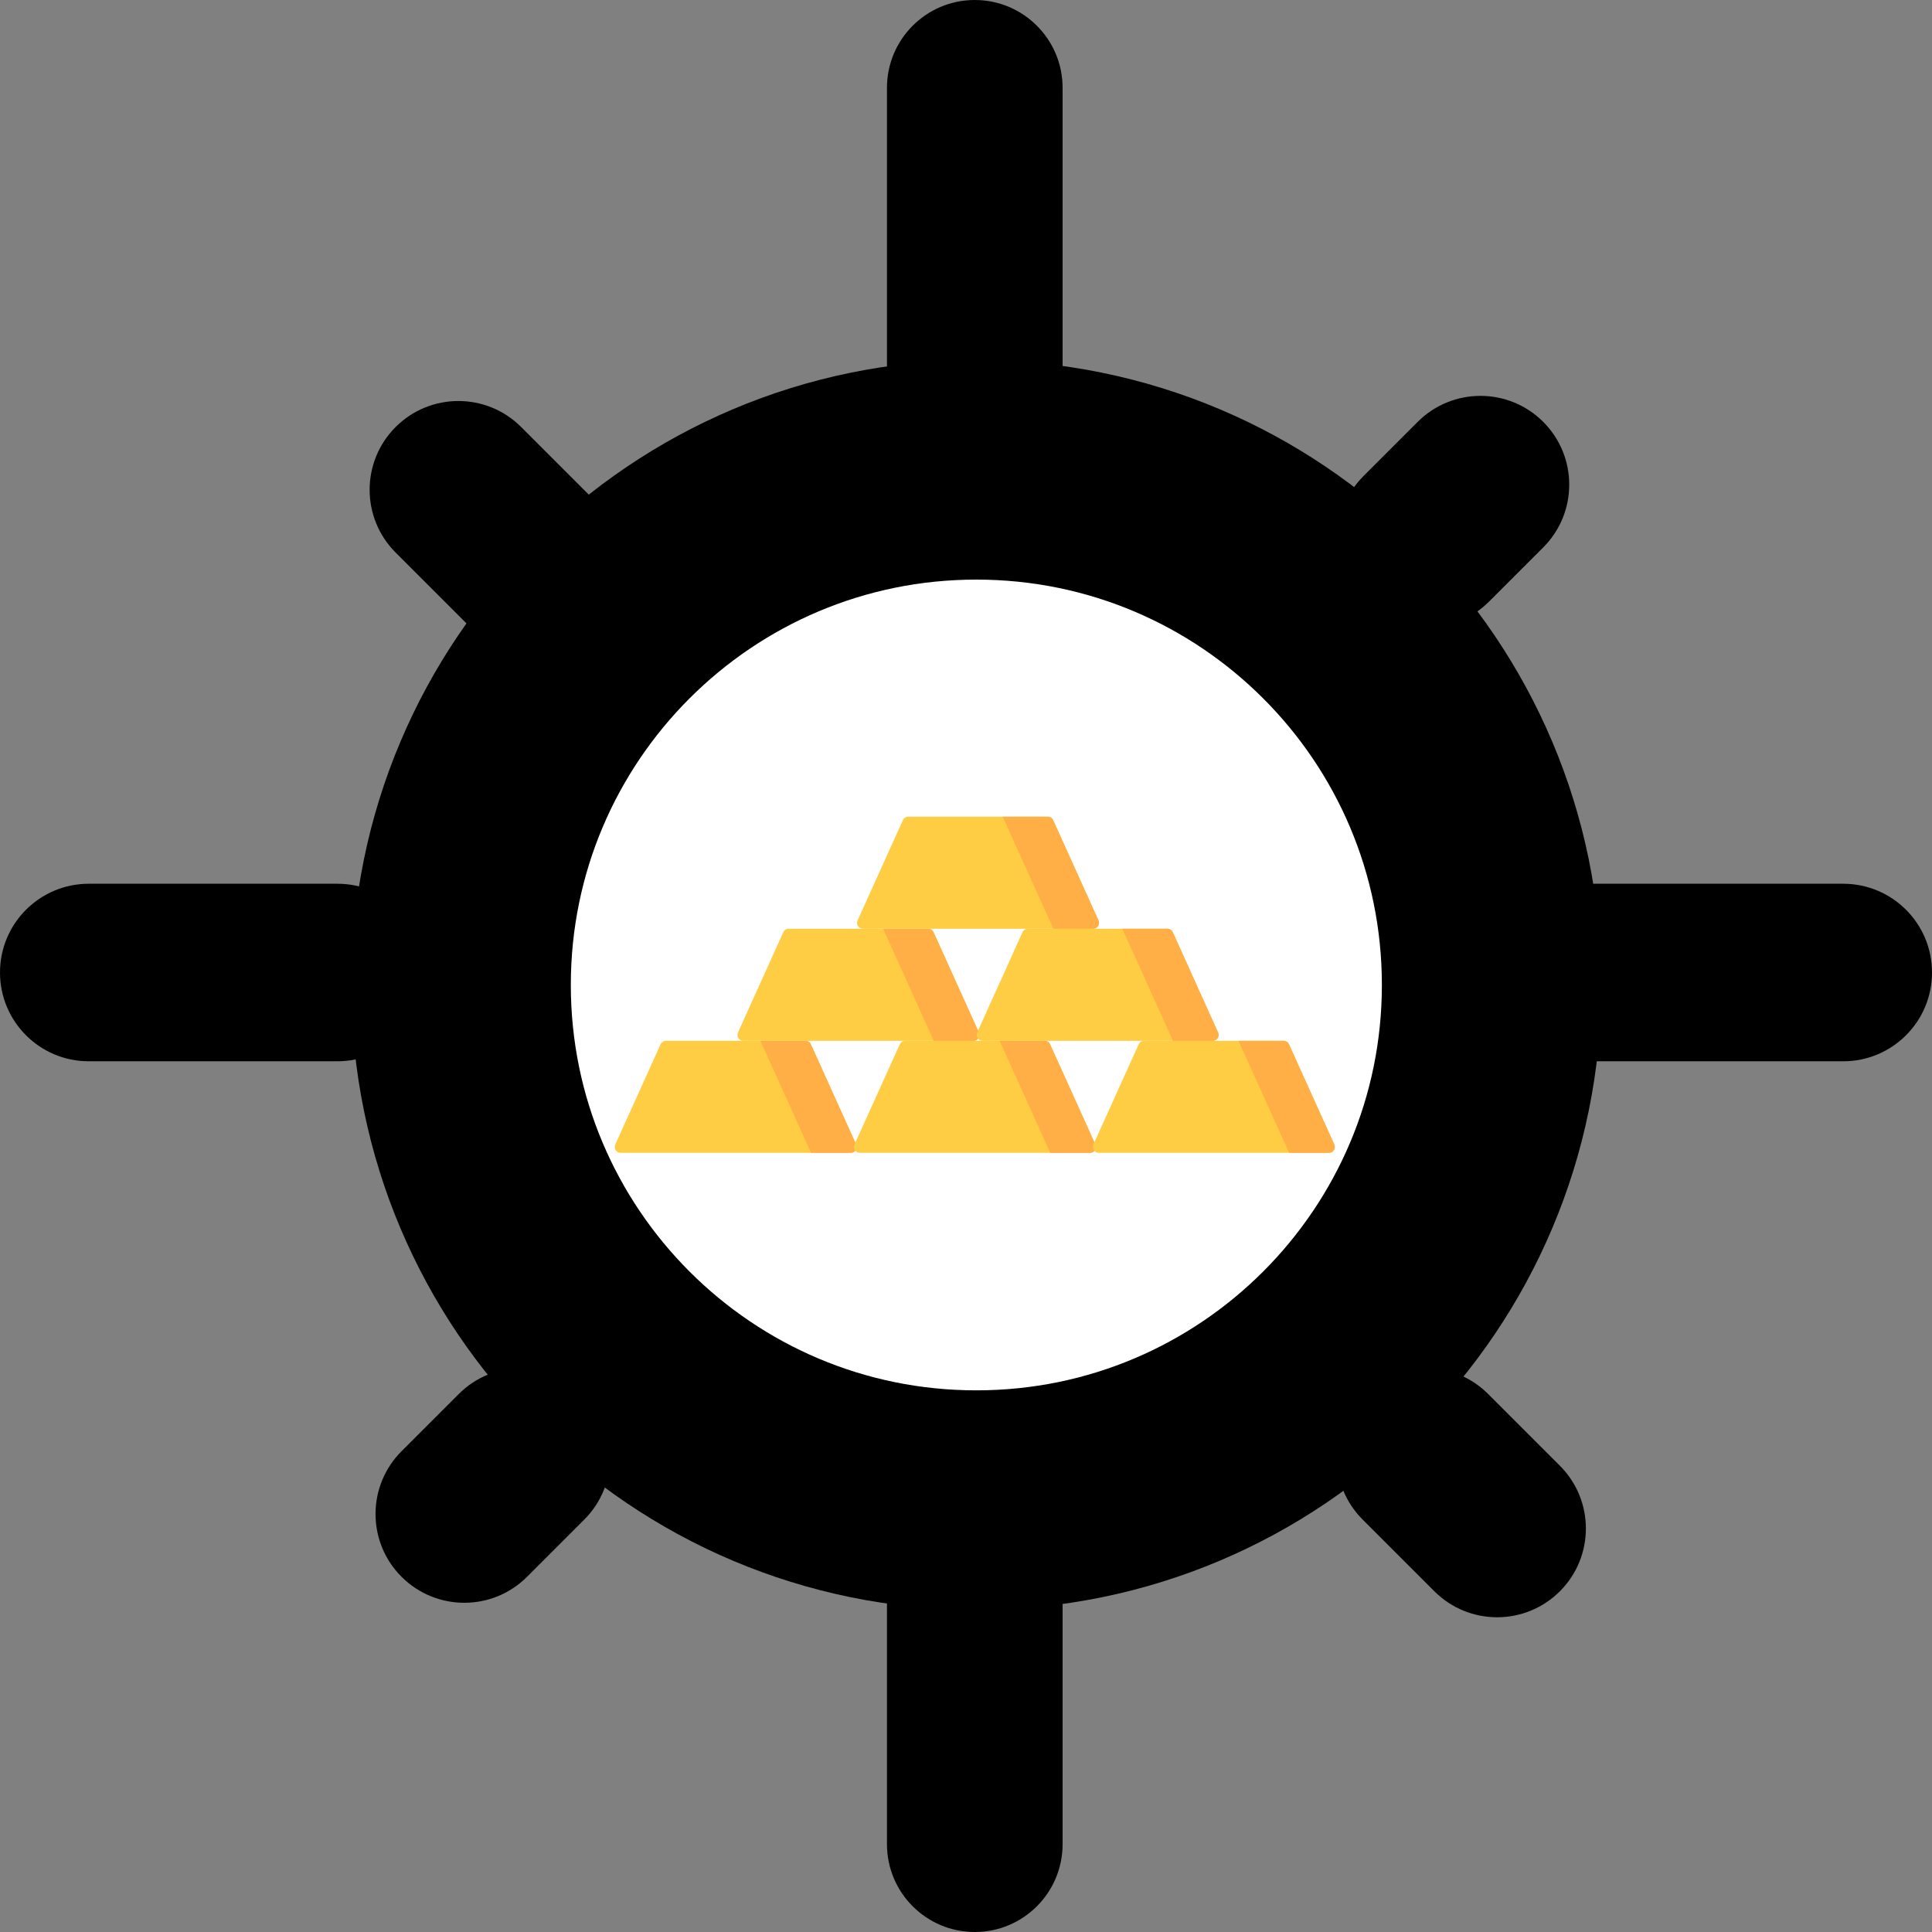 <svg width="220" height="220" viewBox="0 0 220 220" fill="none" xmlns="http://www.w3.org/2000/svg">
<rect x="0" y="0" width="220" height="220" fill="#808080" stroke="none"/>
<path d="M111 55C105.477 55 101 50.523 101 45L101 10C101 4.477 105.477 2.08071e-07 111 -3.33403e-08V-3.33403e-08C116.523 -2.74752e-07 121 4.477 121 10L121 45C121 50.523 116.523 55 111 55V55Z" fill="black"/>
<path d="M111 220C105.477 220 101 215.523 101 210L101 175C101 169.477 105.477 165 111 165V165C116.523 165 121 169.477 121 175L121 210C121 215.523 116.523 220 111 220V220Z" fill="black"/>
<path d="M155.266 68.503C151.319 64.556 151.319 58.156 155.266 54.208L161.435 48.039C165.383 44.092 171.783 44.092 175.73 48.039V48.039C179.678 51.986 179.678 58.386 175.73 62.334L169.561 68.503C165.614 72.451 159.214 72.451 155.266 68.503V68.503Z" fill="black"/>
<path d="M155.165 158.739C159.112 154.791 165.513 154.791 169.46 158.739L177.627 166.905C181.574 170.853 181.574 177.253 177.627 181.2V181.2C173.679 185.148 167.279 185.148 163.332 181.2L155.165 173.034C151.218 169.086 151.218 162.686 155.165 158.739V158.739Z" fill="black"/>
<path d="M45.051 48.625C48.999 44.677 55.399 44.677 59.346 48.625L67.343 56.622C71.291 60.569 71.291 66.969 67.343 70.917V70.917C63.396 74.864 56.996 74.864 53.048 70.917L45.051 62.92C41.104 58.972 41.104 52.572 45.051 48.625V48.625Z" fill="black"/>
<path d="M45.723 179.55C41.776 175.603 41.776 169.203 45.723 165.255L52.24 158.739C56.187 154.791 62.587 154.791 66.534 158.739V158.739C70.482 162.686 70.482 169.086 66.534 173.034L60.018 179.55C56.07 183.498 49.67 183.498 45.723 179.55V179.55Z" fill="black"/>
<path d="M0 110.742C0 105.16 4.526 100.634 10.108 100.634H38.418C44.001 100.634 48.526 105.16 48.526 110.742V110.742C48.526 116.325 44.001 120.85 38.418 120.85H10.108C4.526 120.85 0 116.325 0 110.742V110.742Z" fill="black"/>
<path d="M171.474 110.742C171.474 105.16 176 100.634 181.582 100.634H209.892C215.475 100.634 220 105.16 220 110.742V110.742C220 116.325 215.475 120.85 209.892 120.85H181.582C176 120.85 171.474 116.325 171.474 110.742V110.742Z" fill="black"/>
<path d="M169.856 112.16C169.856 144.555 143.588 170.821 111.178 170.821C78.768 170.821 52.5 144.555 52.5 112.16C52.5 79.766 78.768 53.5 111.178 53.5C143.588 53.5 169.856 79.766 169.856 112.16Z" fill="white" stroke="black" stroke-width="25"/>
<path d="M91.725 118.517H75.832C75.57 118.517 75.332 118.67 75.224 118.909L70.06 130.333C69.86 130.775 70.183 131.275 70.668 131.275H96.888C97.374 131.275 97.697 130.775 97.497 130.333L92.333 118.909C92.225 118.67 91.987 118.517 91.725 118.517Z" fill="#FFCD43"/>
<path d="M96.889 131.275H92.356L86.588 118.517H91.725C91.987 118.517 92.225 118.67 92.333 118.909L97.497 130.333C97.697 130.775 97.374 131.275 96.889 131.275Z" fill="#FFAF45"/>
<path d="M118.964 118.517H103.071C102.809 118.517 102.571 118.67 102.463 118.909L97.299 130.333C97.099 130.775 97.422 131.275 97.907 131.275H124.127C124.612 131.275 124.935 130.775 124.736 130.333L119.572 118.909C119.464 118.67 119.226 118.517 118.964 118.517Z" fill="#FFCD43"/>
<path d="M124.128 131.275H119.595L113.827 118.517H118.964C119.226 118.517 119.464 118.67 119.572 118.909L124.736 130.333C124.936 130.775 124.613 131.275 124.128 131.275Z" fill="#FFAF45"/>
<path d="M146.167 118.517H130.275C130.013 118.517 129.775 118.67 129.667 118.909L124.503 130.333C124.303 130.775 124.626 131.275 125.111 131.275H151.331C151.816 131.275 152.139 130.775 151.94 130.333L146.776 118.909C146.668 118.67 146.43 118.517 146.167 118.517Z" fill="#FFCD43"/>
<path d="M151.332 131.275H146.799L141.031 118.517H146.168C146.43 118.517 146.668 118.67 146.776 118.909L151.94 130.333C152.14 130.775 151.817 131.275 151.332 131.275Z" fill="#FFAF45"/>
<path d="M105.697 105.758H89.805C89.543 105.758 89.305 105.912 89.197 106.151L84.033 117.574C83.833 118.016 84.156 118.517 84.641 118.517H110.861C111.346 118.517 111.669 118.016 111.47 117.574L106.306 106.151C106.198 105.912 105.96 105.758 105.697 105.758Z" fill="#FFCD43"/>
<path d="M110.862 118.517H106.329L100.561 105.758H105.697C105.96 105.758 106.198 105.912 106.306 106.151L111.47 117.574C111.67 118.016 111.347 118.517 110.862 118.517Z" fill="#FFAF45"/>
<path d="M132.936 105.758H117.044C116.782 105.758 116.544 105.912 116.436 106.151L111.272 117.574C111.072 118.016 111.395 118.517 111.88 118.517H138.1C138.585 118.517 138.908 118.016 138.709 117.574L133.545 106.151C133.437 105.912 133.199 105.758 132.936 105.758Z" fill="#FFCD43"/>
<path d="M138.101 118.517H133.568L127.8 105.758H132.937C133.199 105.758 133.437 105.912 133.545 106.151L138.709 117.574C138.909 118.016 138.586 118.517 138.101 118.517Z" fill="#FFAF45"/>
<path d="M119.317 93H103.425C103.162 93 102.924 93.154 102.816 93.392L97.652 104.816C97.453 105.258 97.776 105.758 98.261 105.758H124.481C124.966 105.758 125.289 105.258 125.089 104.816L119.925 93.392C119.817 93.154 119.579 93 119.317 93Z" fill="#FFCD43"/>
<path d="M124.481 105.758H119.948L114.181 93H119.317C119.58 93 119.818 93.154 119.925 93.392L125.09 104.816C125.289 105.258 124.966 105.758 124.481 105.758Z" fill="#FFAF45"/>
</svg>
